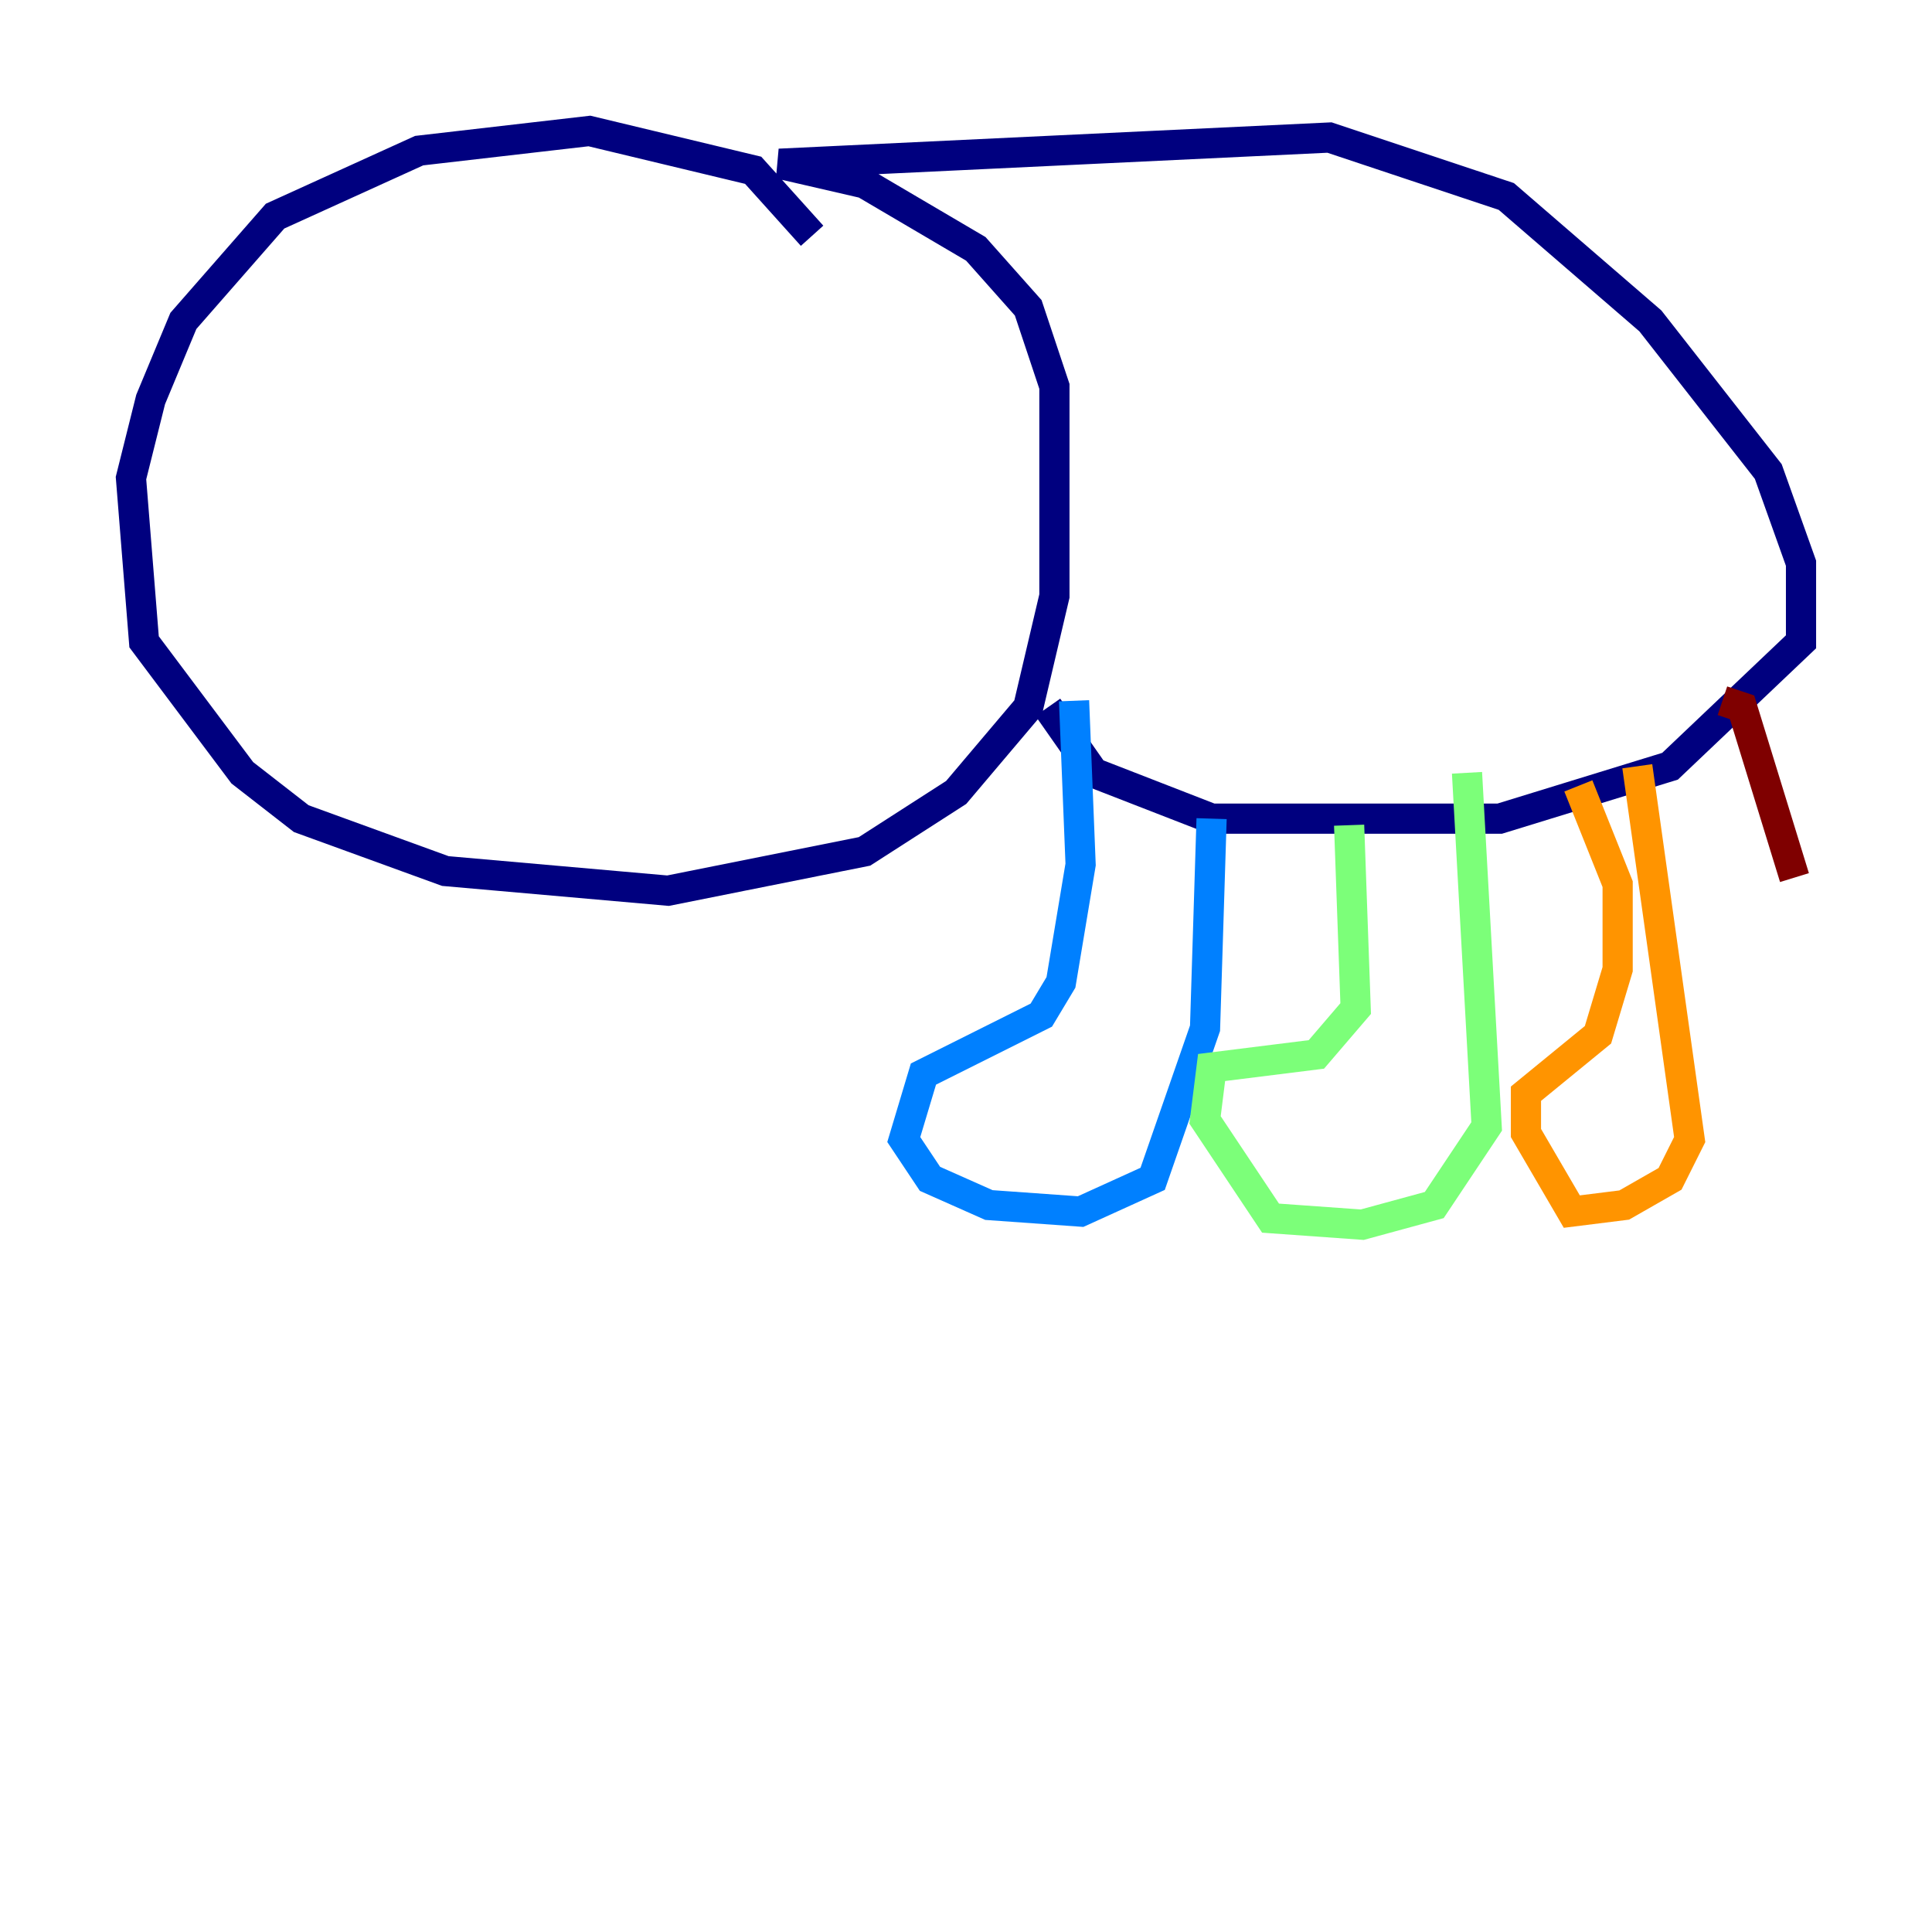 <?xml version="1.0" encoding="utf-8" ?>
<svg baseProfile="tiny" height="128" version="1.2" viewBox="0,0,128,128" width="128" xmlns="http://www.w3.org/2000/svg" xmlns:ev="http://www.w3.org/2001/xml-events" xmlns:xlink="http://www.w3.org/1999/xlink"><defs /><polyline fill="none" points="53.803,15.62 49.898,11.281 39.051,8.678 27.77,9.98 18.224,14.319 12.149,21.261 9.98,26.468 8.678,31.675 9.546,42.522 16.054,51.2 19.959,54.237 29.505,57.709 44.258,59.01 57.275,56.407 63.349,52.502 68.122,46.861 69.858,39.485 69.858,25.6 68.122,20.393 64.651,16.488 57.275,12.149 51.634,10.848 88.081,9.112 99.797,13.017 109.342,21.261 117.153,31.241 119.322,37.315 119.322,42.522 110.644,50.766 99.363,54.237 80.271,54.237 72.461,51.2 69.424,46.861" stroke="#00007f" stroke-width="2" /><polyline fill="none" points="80.271,54.237 79.837,68.122 76.366,78.102 71.593,80.271 65.519,79.837 61.614,78.102 59.878,75.498 61.18,71.159 68.99,67.254 70.291,65.085 71.593,57.275 71.159,46.427" stroke="#0080ff" stroke-width="2" /><polyline fill="none" points="97.193,51.2 98.495,74.63 95.024,79.837 90.251,81.139 84.176,80.705 79.837,74.197 80.271,70.725 87.214,69.858 89.817,66.82 89.383,54.671" stroke="#7cff79" stroke-width="2" /><polyline fill="none" points="108.475,50.766 111.946,75.498 110.644,78.102 107.607,79.837 104.136,80.271 101.098,75.064 101.098,72.461 105.871,68.556 107.173,64.217 107.173,58.576 104.57,52.068" stroke="#ff9400" stroke-width="2" /><polyline fill="none" points="114.115,46.427 115.417,46.861 118.888,58.142" stroke="#7f0000" stroke-width="2" /></svg>